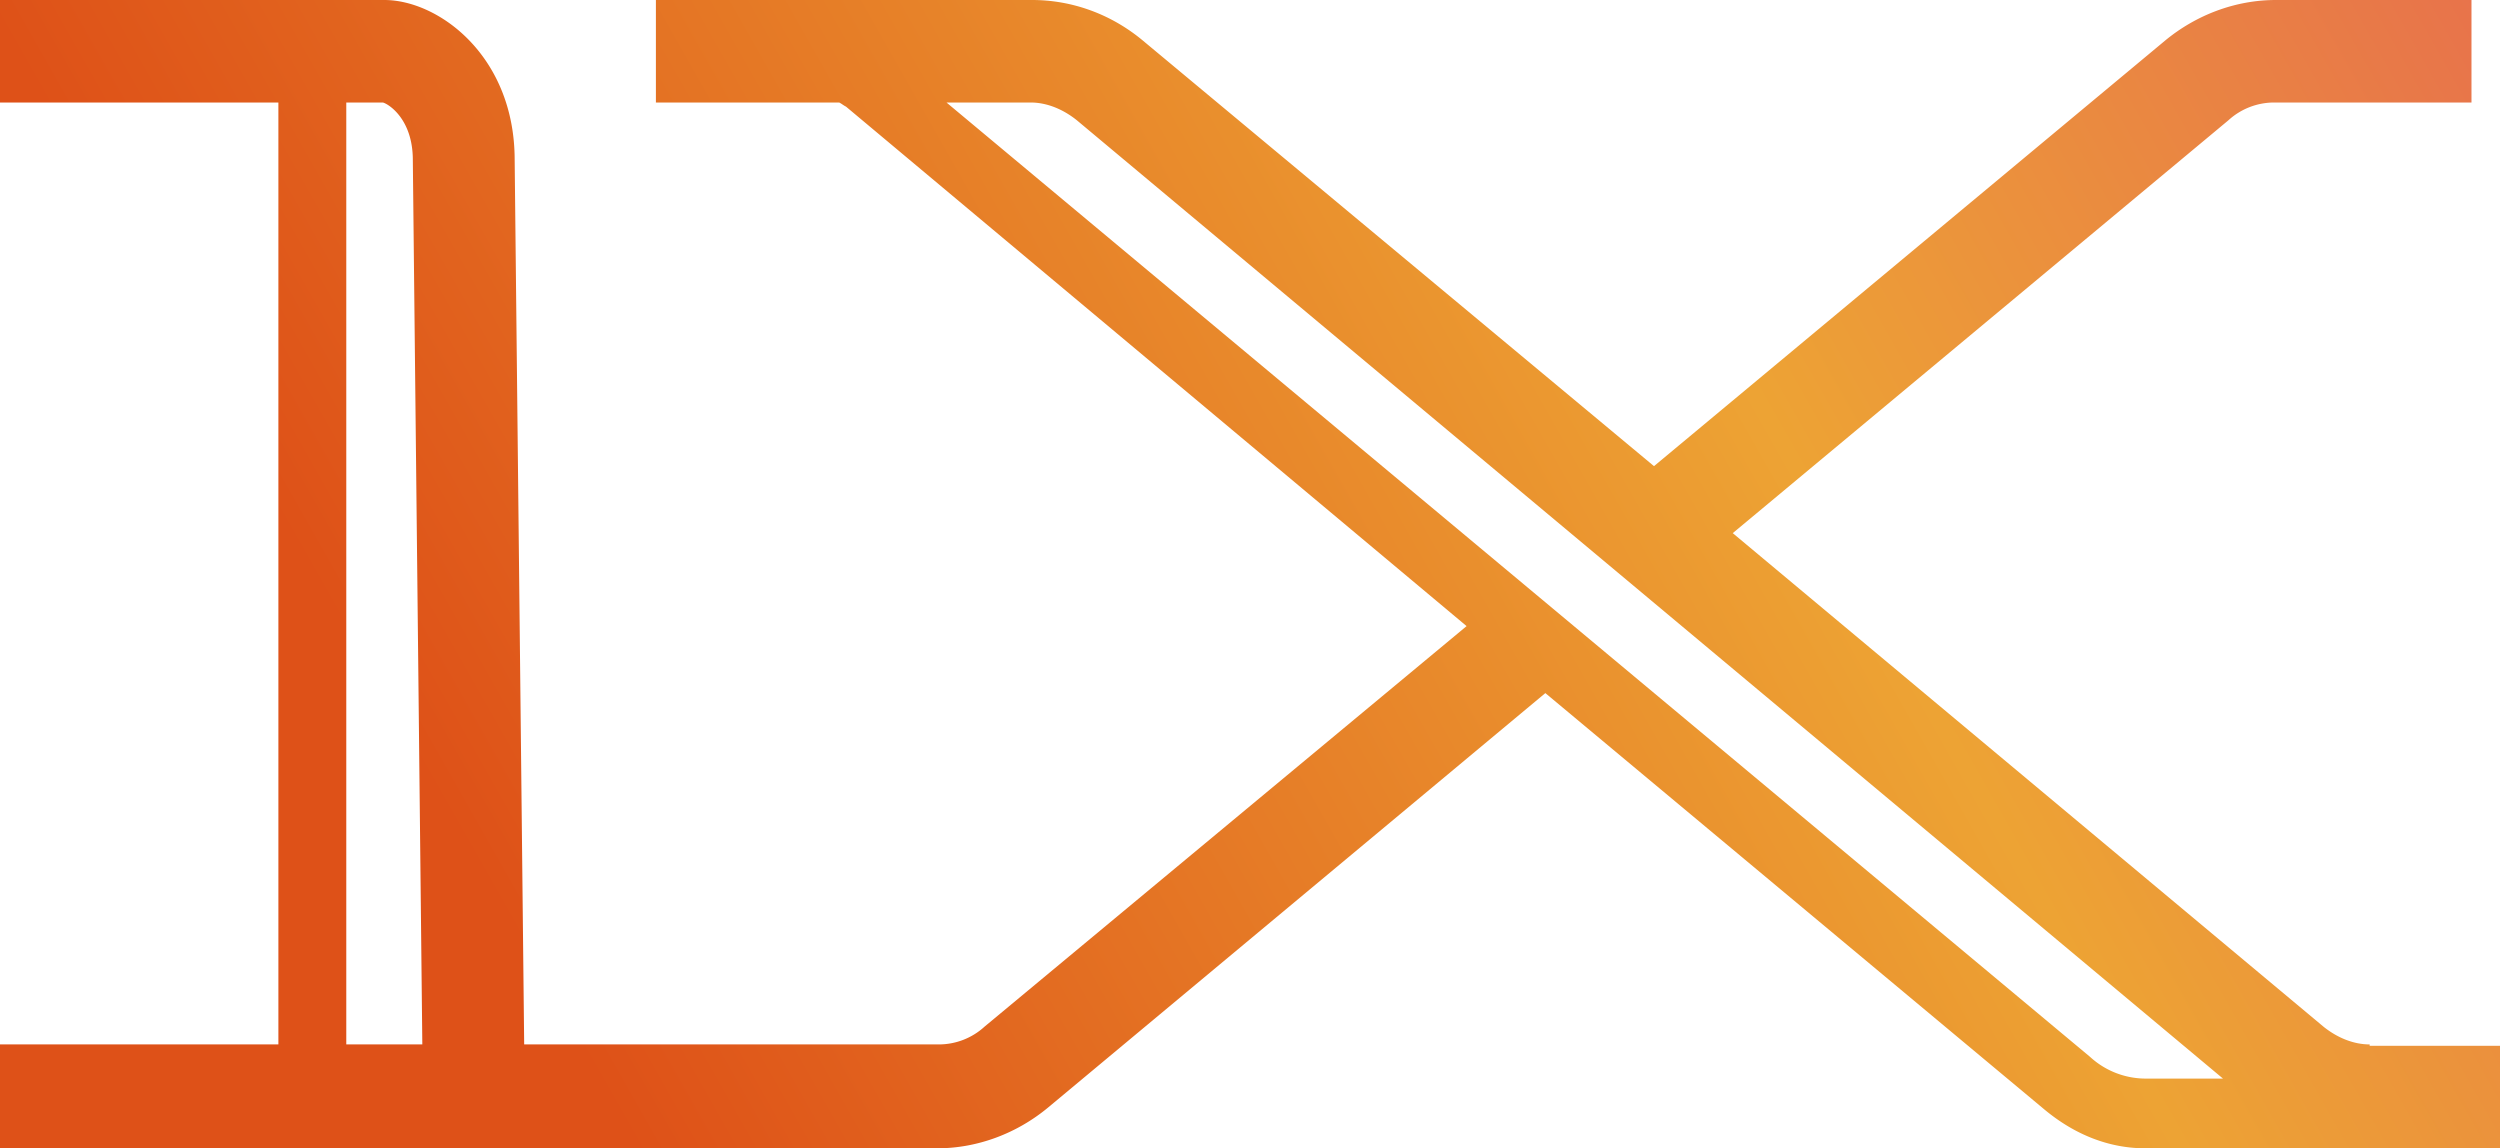 <svg xmlns="http://www.w3.org/2000/svg" fill="none" viewBox="0 0 209 96">
  <path fill="url(#paint0_linear)" d="M198.102 87.314c-1.363 0-2.725-.571-3.86-1.485L144.858 44.57l41.437-34.514a5.667 5.667 0 013.86-1.486h16.461V0h-16.348c-3.405 0-6.698 1.257-9.309 3.429L138.274 38.97 95.588 3.43C92.864 1.143 89.571 0 86.28 0H54.833v8.571h15.326c.227.115.34.229.567.343l51.881 43.429-40.301 33.486a5.666 5.666 0 01-3.86 1.485H43.821l-.795-73.943C43.026 4.686 36.67 0 32.128 0H0v8.571h23.273v78.743H0V96H78.332c3.406 0 6.698-1.257 9.31-3.429l41.55-34.628L170.969 92.8c2.498 2.057 5.336 3.2 8.401 3.2H209v-8.571h-10.898v-.115zm-169.153 0V8.571h3.065c.454.115 2.498 1.372 2.498 4.8l.794 73.943H28.95zm145.766 1.029L79.127 8.57h7.039c1.362 0 2.724.572 3.86 1.486l95.815 80.114h-6.471a6.882 6.882 0 01-4.655-1.828z"/>
  <defs>
    <linearGradient id="paint0_linear" x1="-37.402" x2="324.035" y1="129.418" y2="-75.293" gradientUnits="userSpaceOnUse">
      <stop offset=".229" stop-color="#DE5118"/>
      <stop offset=".5" stop-color="#EDA334"/>
      <stop offset=".956" stop-color="#DE1F73"/>
    </linearGradient>
  </defs>
</svg>
